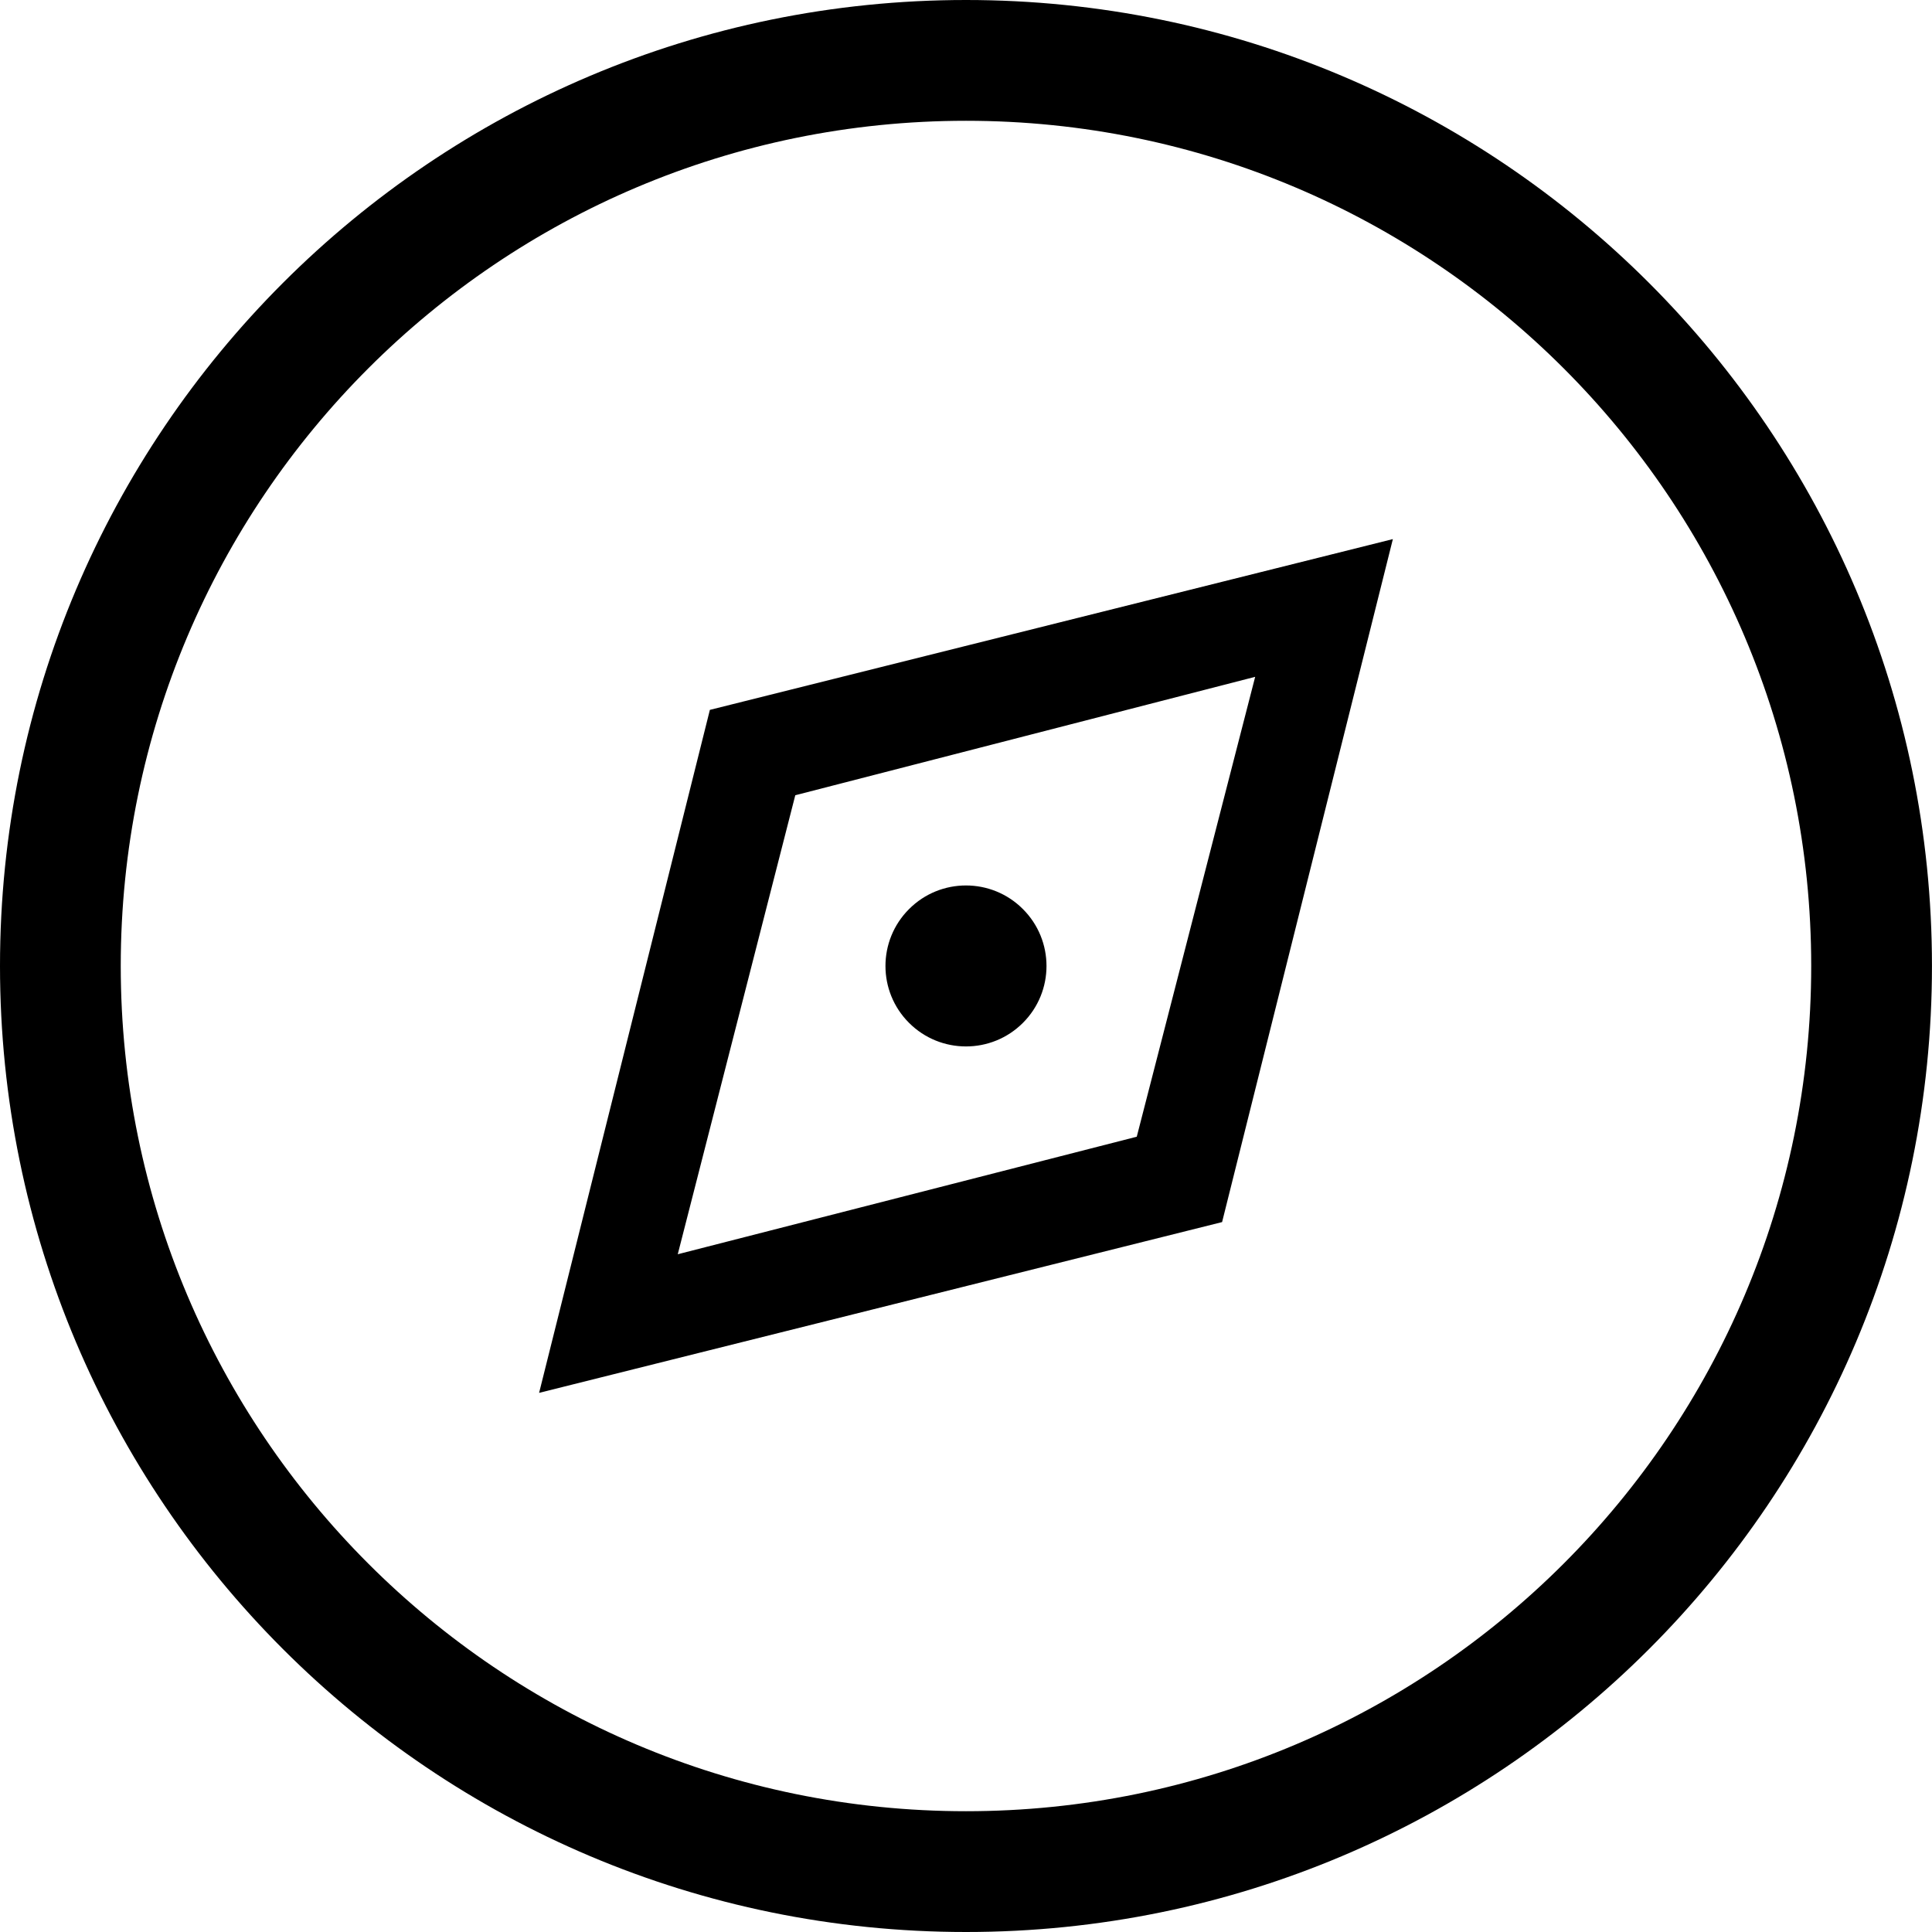 <?xml version="1.0" standalone="no"?><!DOCTYPE svg PUBLIC "-//W3C//DTD SVG 1.1//EN" "http://www.w3.org/Graphics/SVG/1.1/DTD/svg11.dtd"><svg t="1597373573004" class="icon" viewBox="0 0 1024 1024" version="1.1" xmlns="http://www.w3.org/2000/svg" p-id="6089" xmlns:xlink="http://www.w3.org/1999/xlink" width="16" height="16"><defs><style type="text/css"></style></defs><path d="M512.01 1024C229.223 1024 0 794.778 0 511.968 0 229.222 229.222 0 512.01 0c282.747 0 511.969 229.222 511.969 511.968C1024 794.778 794.779 1024 512.01 1024z m0-959.98C264.57 64.02 64 264.592 64 511.99 64.02 759.407 264.57 959.98 512.01 959.98c247.397 0 447.969-200.572 447.969-448.012 0-247.398-200.572-447.948-447.97-447.948zM376.249 376.248l361.998-90.515-90.515 361.998-361.998 90.515 90.515-361.998z m289.018-17.514l-243.75 62.761-62.291 243.28 243.28-62.292 62.761-243.75z m-183.441 123.09c16.64-16.682 43.69-16.682 60.329 0 16.682 16.64 16.682 43.69 0 60.33-16.64 16.64-43.69 16.64-60.33 0-16.682-16.64-16.682-43.668 0-60.33z" p-id="6090"></path></svg>